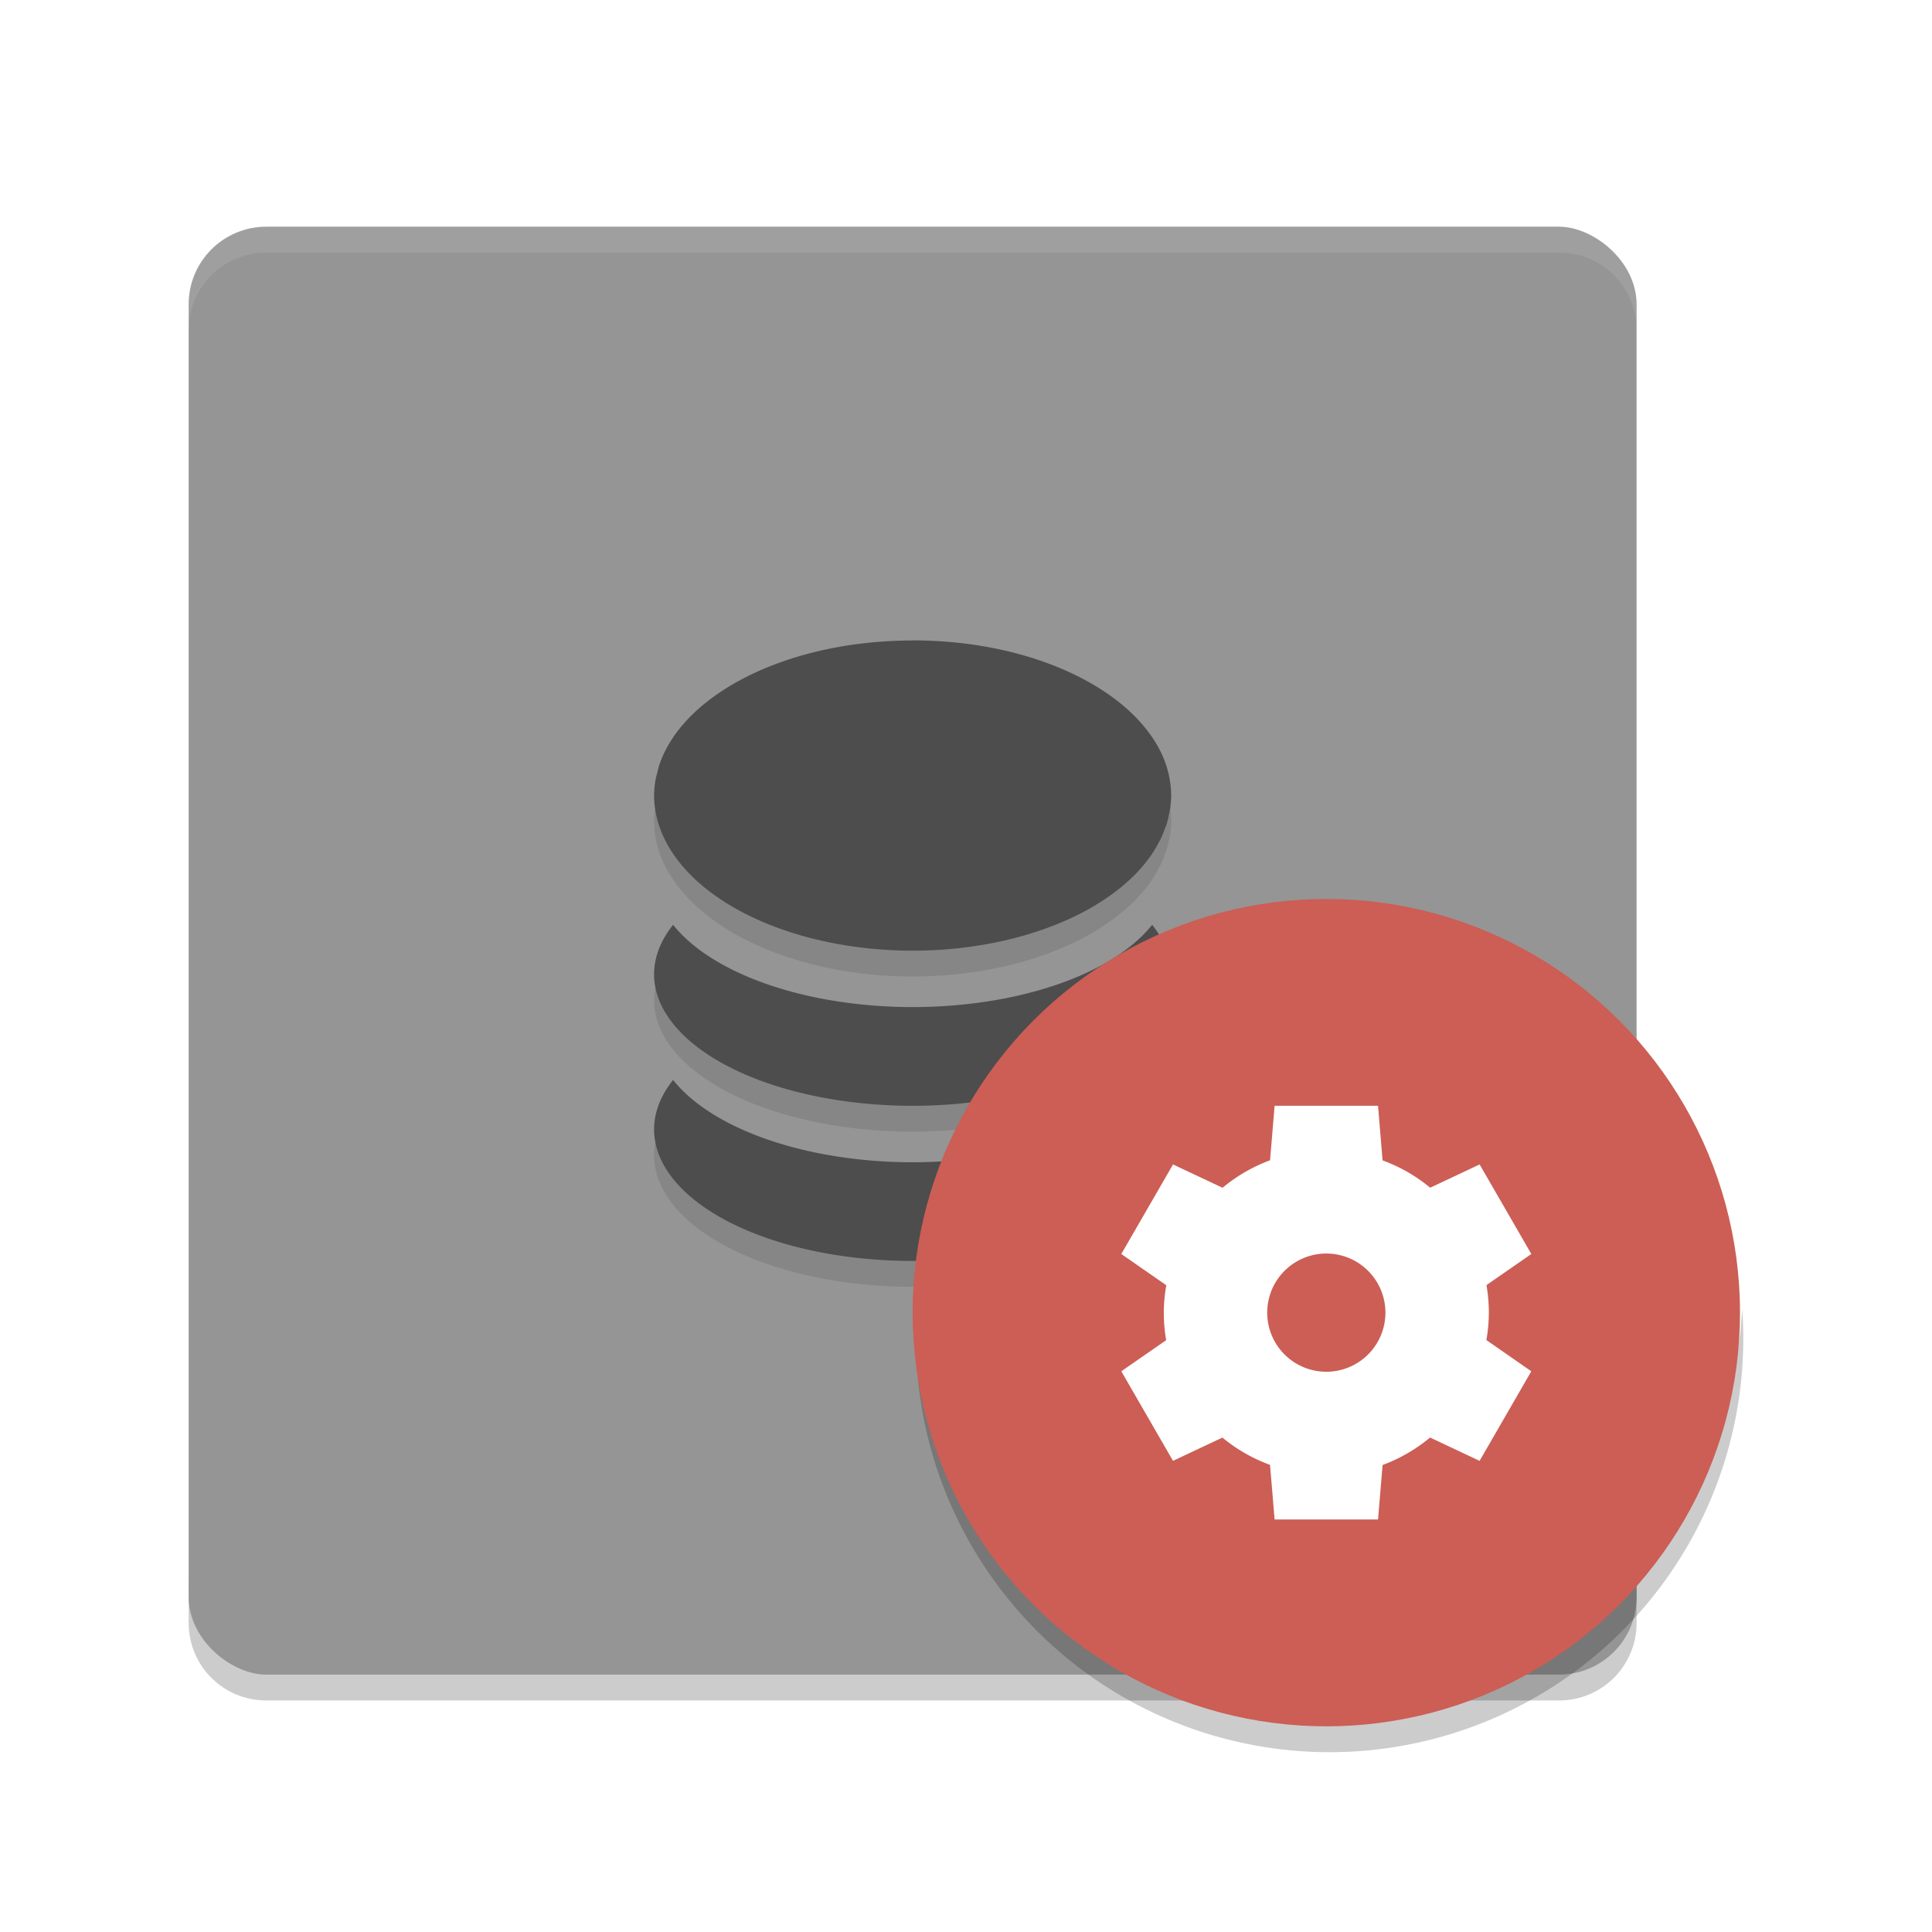 <svg width="256" height="256" version="1.1" viewBox="0 0 256 256" xmlns="http://www.w3.org/2000/svg"><title>deepin-calculator</title><defs><filter id="a" color-interpolation-filters="sRGB"><feFlood flood-color="#908B78" flood-opacity=".498" result="flood"/><feComposite in="flood" in2="SourceGraphic" operator="in" result="composite1"/><feGaussianBlur in="composite1" result="blur" stdDeviation="1.5"/><feOffset dx="0" dy="1.5" result="offset"/><feComposite in="SourceGraphic" in2="offset" result="composite2"/></filter></defs><g transform="translate(11.296 11.197) scale(3.426)" filter="url(#a)"><path d="M4 56v2c0 1.662 1.338 3 3 3h50c1.662 0 3-1.338 3-3v-2c0 1.662-1.338 3-3 3H7c-1.662 0-3-1.338-3-3z" opacity=".2"/><rect transform="matrix(0 -1 -1 0 0 0)" x="-60" y="-60" width="56" height="56" rx="3" ry="3" fill="#959595"/><path d="M7 4C5.338 4 4 5.338 4 7v1c0-1.662 1.338-3 3-3h50c1.662 0 3 1.338 3 3V7c0-1.662-1.338-3-3-3z" fill="#fff" opacity=".1"/><path d="M32.004 21l-.004.004c-4.195 0-7.779 1.551-9.264 3.748a4.647 4.647 0 0 0-.328.566c-.09.184-.166.369-.226.559a10 5.998 0 0 0-.041.176c-.035.129-.072.257-.092.388a10 5.998 0 0 0-.049.56c0 .196.019.39.05.583a10 5.998 0 0 0 .138.562 10 5.998 0 0 0 .23.561 10 5.998 0 0 0 .318.545A10 5.998 0 0 0 32 33a10 5.998 0 0 0 9.264-3.748 10 5.998 0 0 0 .002-.006 10 5.998 0 0 0 .271-.463c.016-.03.036-.061.051-.092a10 5.998 0 0 0 .164-.398c.023-.063.052-.124.072-.188a10 5.998 0 0 0 .082-.334c.02-.088.04-.173.053-.261a10 5.998 0 0 0 .041-.508 10 5.998 0 0 0-.053-.598c-.092-.585-.33-1.137-.68-1.654-1.485-2.197-5.069-3.75-9.263-3.75zm-9.268 11A10 5.09 0 0 0 22 33.91 10 5.09 0 0 0 32 39a10 5.09 0 0 0 10-5.092A10 5.09 0 0 0 41.264 32 10 5.09 0 0 1 32 35.182 10 5.09 0 0 1 22.736 32zm0 6A10 5.09 0 0 0 22 39.908 10 5.09 0 0 0 32 45a10 5.09 0 0 0 10-5.09 10 5.09 0 0 0-.736-1.91A10 5.09 0 0 1 32 41.184 10 5.09 0 0 1 22.736 38z" opacity=".1"/><path d="M32.004 20l-.004.004c-4.195 0-7.779 1.551-9.264 3.748a4.647 4.647 0 0 0-.328.566c-.09.184-.166.369-.226.559a10 5.998 0 0 0-.041.176c-.035.129-.072.257-.092.388a10 5.998 0 0 0-.049.56c0 .196.019.39.05.583a10 5.998 0 0 0 .138.562 10 5.998 0 0 0 .23.561 10 5.998 0 0 0 .318.545A10 5.998 0 0 0 32 32a10 5.998 0 0 0 9.264-3.748 10 5.998 0 0 0 .002-.006 10 5.998 0 0 0 .271-.463c.016-.03.036-.061.051-.092a10 5.998 0 0 0 .164-.398c.023-.063.052-.124.072-.188a10 5.998 0 0 0 .082-.334c.02-.088.04-.173.053-.261a10 5.998 0 0 0 .041-.508 10 5.998 0 0 0-.053-.598c-.092-.585-.33-1.137-.68-1.654-1.485-2.197-5.069-3.75-9.263-3.75zm-9.268 11A10 5.09 0 0 0 22 32.91 10 5.09 0 0 0 32 38a10 5.09 0 0 0 10-5.092A10 5.09 0 0 0 41.264 31 10 5.09 0 0 1 32 34.182 10 5.09 0 0 1 22.736 31zm0 6A10 5.09 0 0 0 22 38.908 10 5.09 0 0 0 32 44a10 5.09 0 0 0 10-5.09 10 5.09 0 0 0-.736-1.91A10 5.09 0 0 1 32 40.184 10 5.09 0 0 1 22.736 37z" fill="#4d4d4d"/><path d="M64.085 45.848A16 16 0 0 1 48.127 61a16 16 0 0 1-15.958-14.848 16 16 0 0 0-.042.848 16 16 0 0 0 16 16 16 16 0 0 0 16-16 16 16 0 0 0-.042-1.152z" fill-rule="evenodd" opacity=".2"/><circle cx="48" cy="46" r="16" fill="#cc5e55" fill-rule="evenodd"/><path d="M46 38l-.176 2.107a6.286 6.286 0 0 0-1.837 1.063l-1.916-.902-2 3.464 1.74 1.208a6.286 6.286 0 0 0-.097 1.06 6.286 6.286 0 0 0 .092 1.065l-1.735 1.203 2 3.464 1.91-.9a6.286 6.286 0 0 0 1.842 1.056L46 54h4l.176-2.107a6.286 6.286 0 0 0 1.837-1.063l1.915.902 2-3.464-1.738-1.208a6.286 6.286 0 0 0 .096-1.06 6.286 6.286 0 0 0-.092-1.065l1.735-1.203-2-3.464-1.911.9a6.286 6.286 0 0 0-1.842-1.057L50 38h-4zm2 5.714A2.286 2.286 0 0 1 50.286 46 2.286 2.286 0 0 1 48 48.286 2.286 2.286 0 0 1 45.714 46 2.286 2.286 0 0 1 48 43.714z" fill="#fff"/></g></svg>